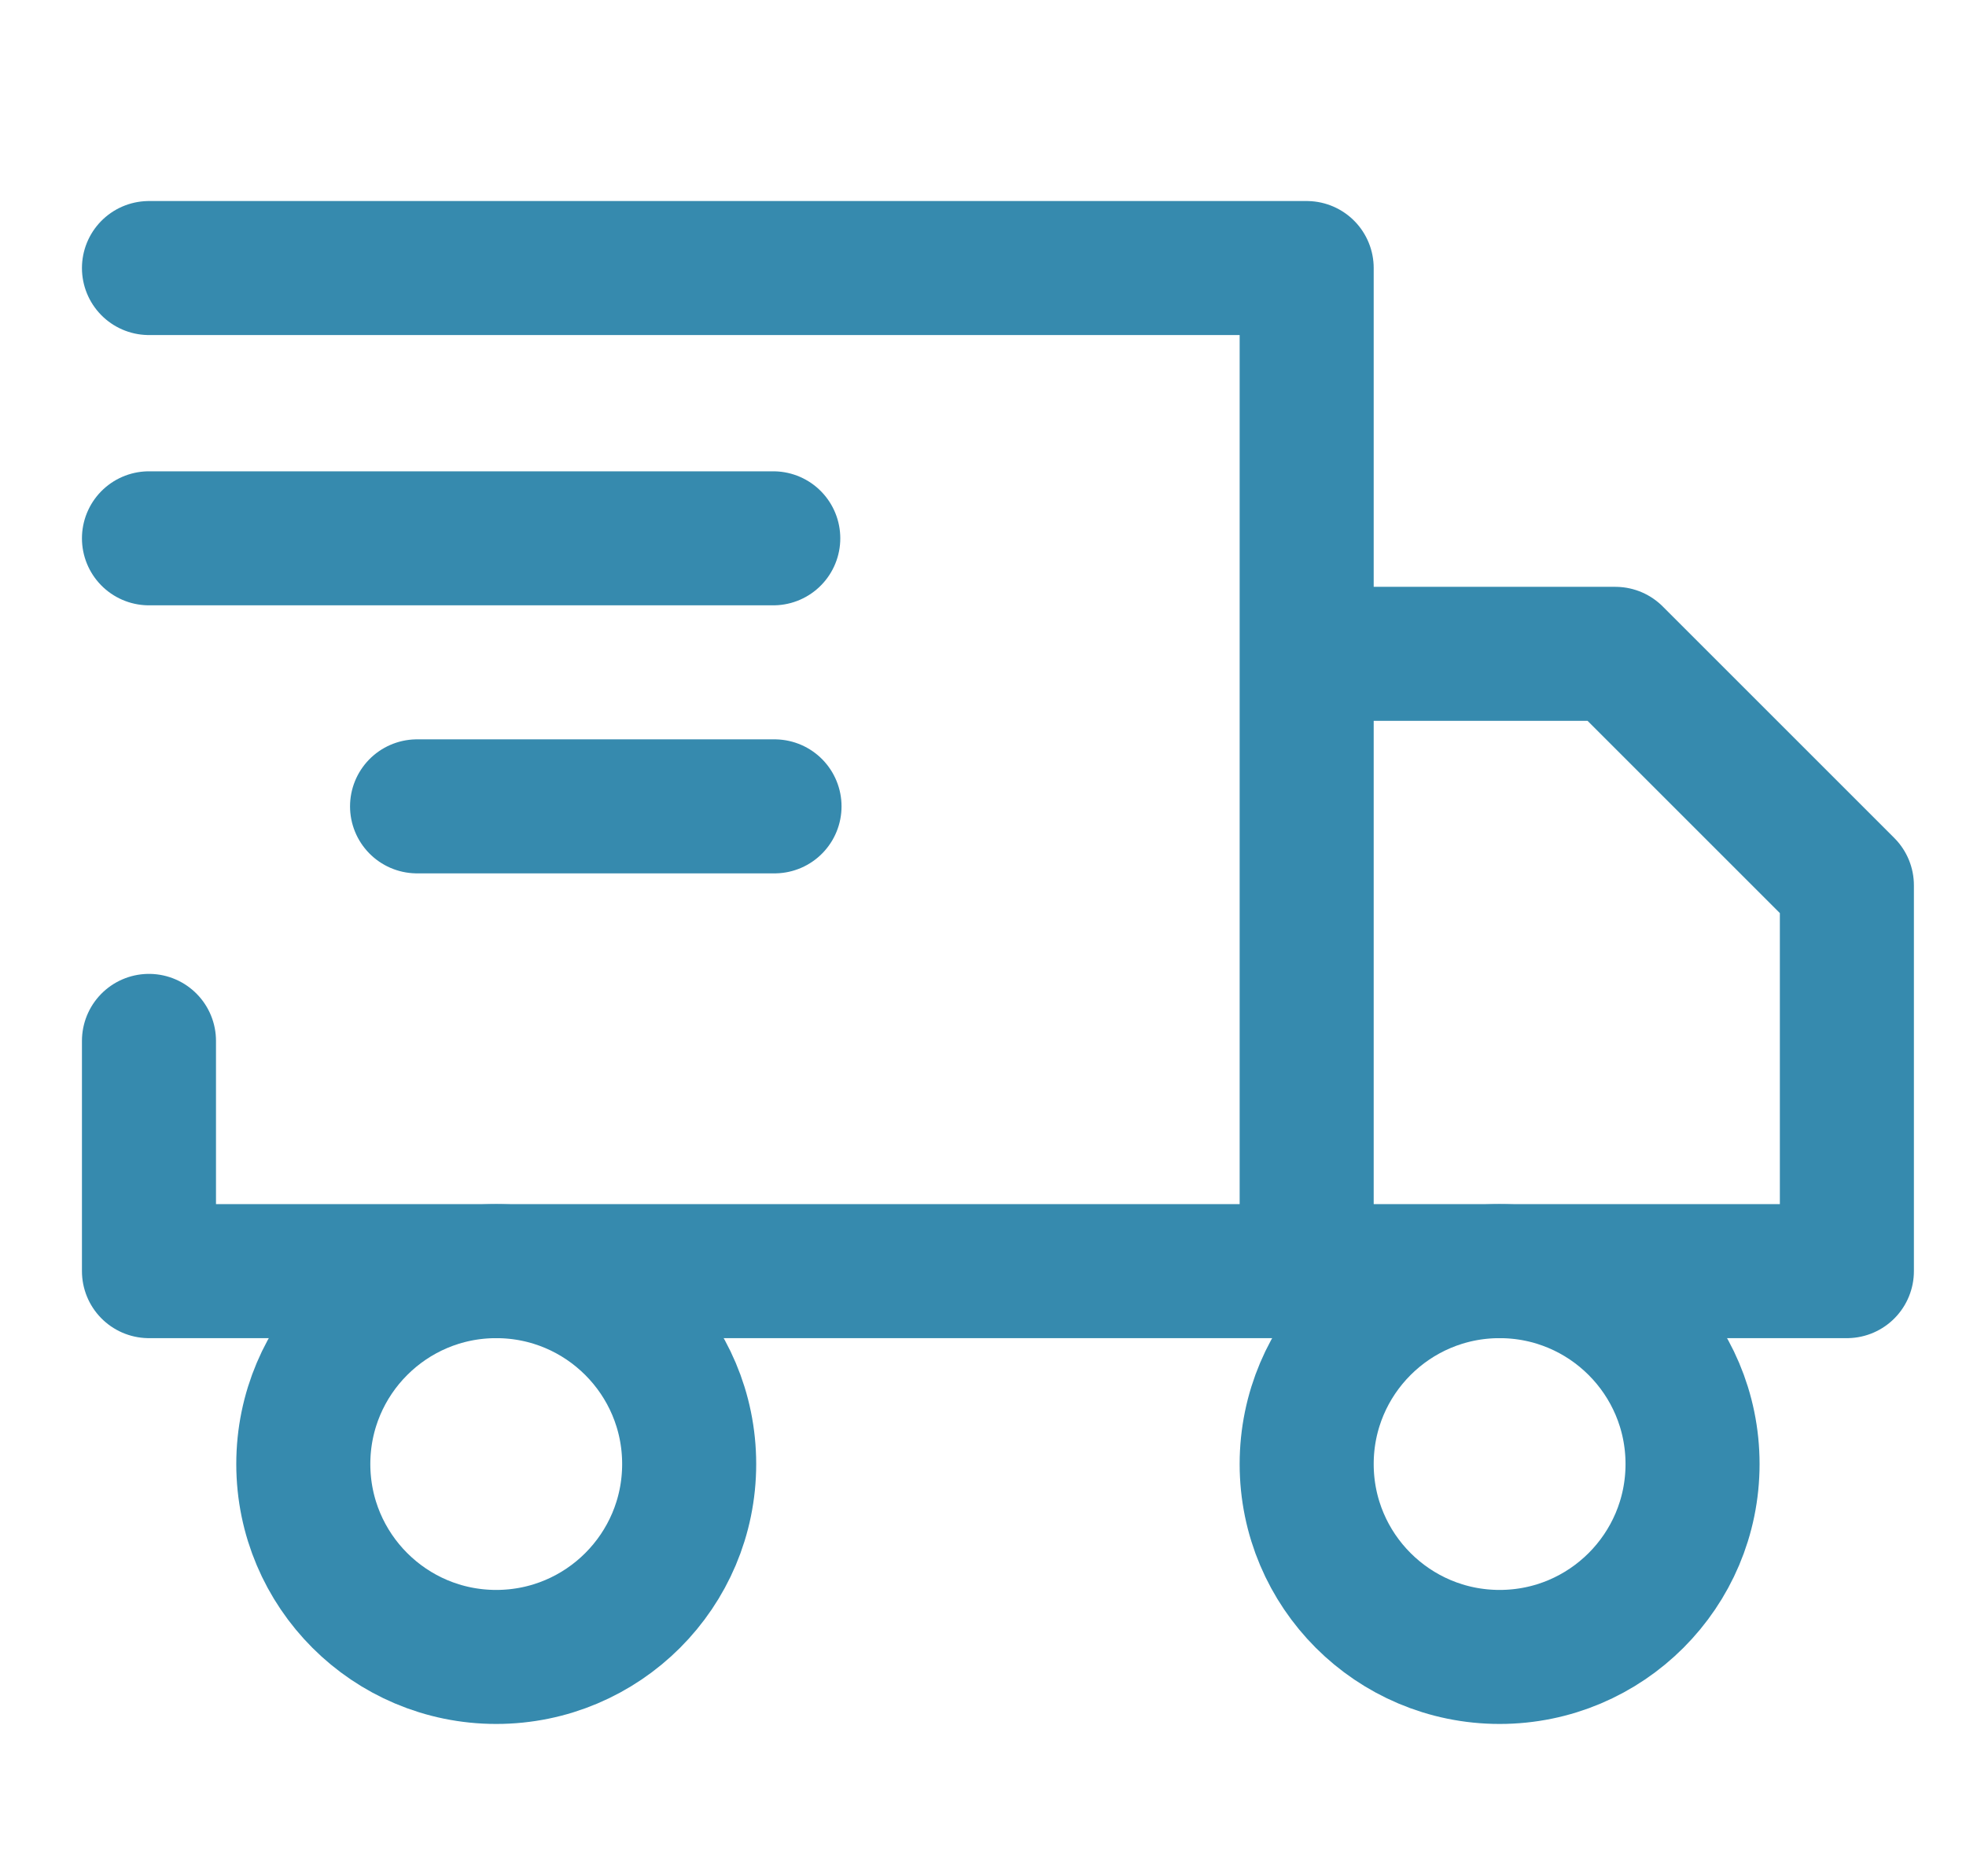 <svg xmlns="http://www.w3.org/2000/svg" width="22" height="21" viewBox="0 0 22 21">
    <g fill="none" fill-rule="evenodd" stroke-linecap="round" stroke-linejoin="round">
        <g stroke="#368AAE" stroke-width="1.5">
            <g>
                <g>
                    <g transform="translate(-148 -172) translate(0 172) translate(148.667) translate(1 3)">
                        <path d="M0 0L12.955 0 12.955 11.227 0 11.227 0 8.65M12.955 4.318L16.409 4.318 19 6.909 19 11.227 12.955 11.227z"/>
                        <circle cx="3.886" cy="13.386" r="2.159"/>
                        <circle cx="15.114" cy="13.386" r="2.159"/>
                        <path d="M0 3.025L6.986 3.025M3 6.025L7 6.025"/>
                    </g>
                </g>
            </g>
        </g>
    </g>
</svg>
